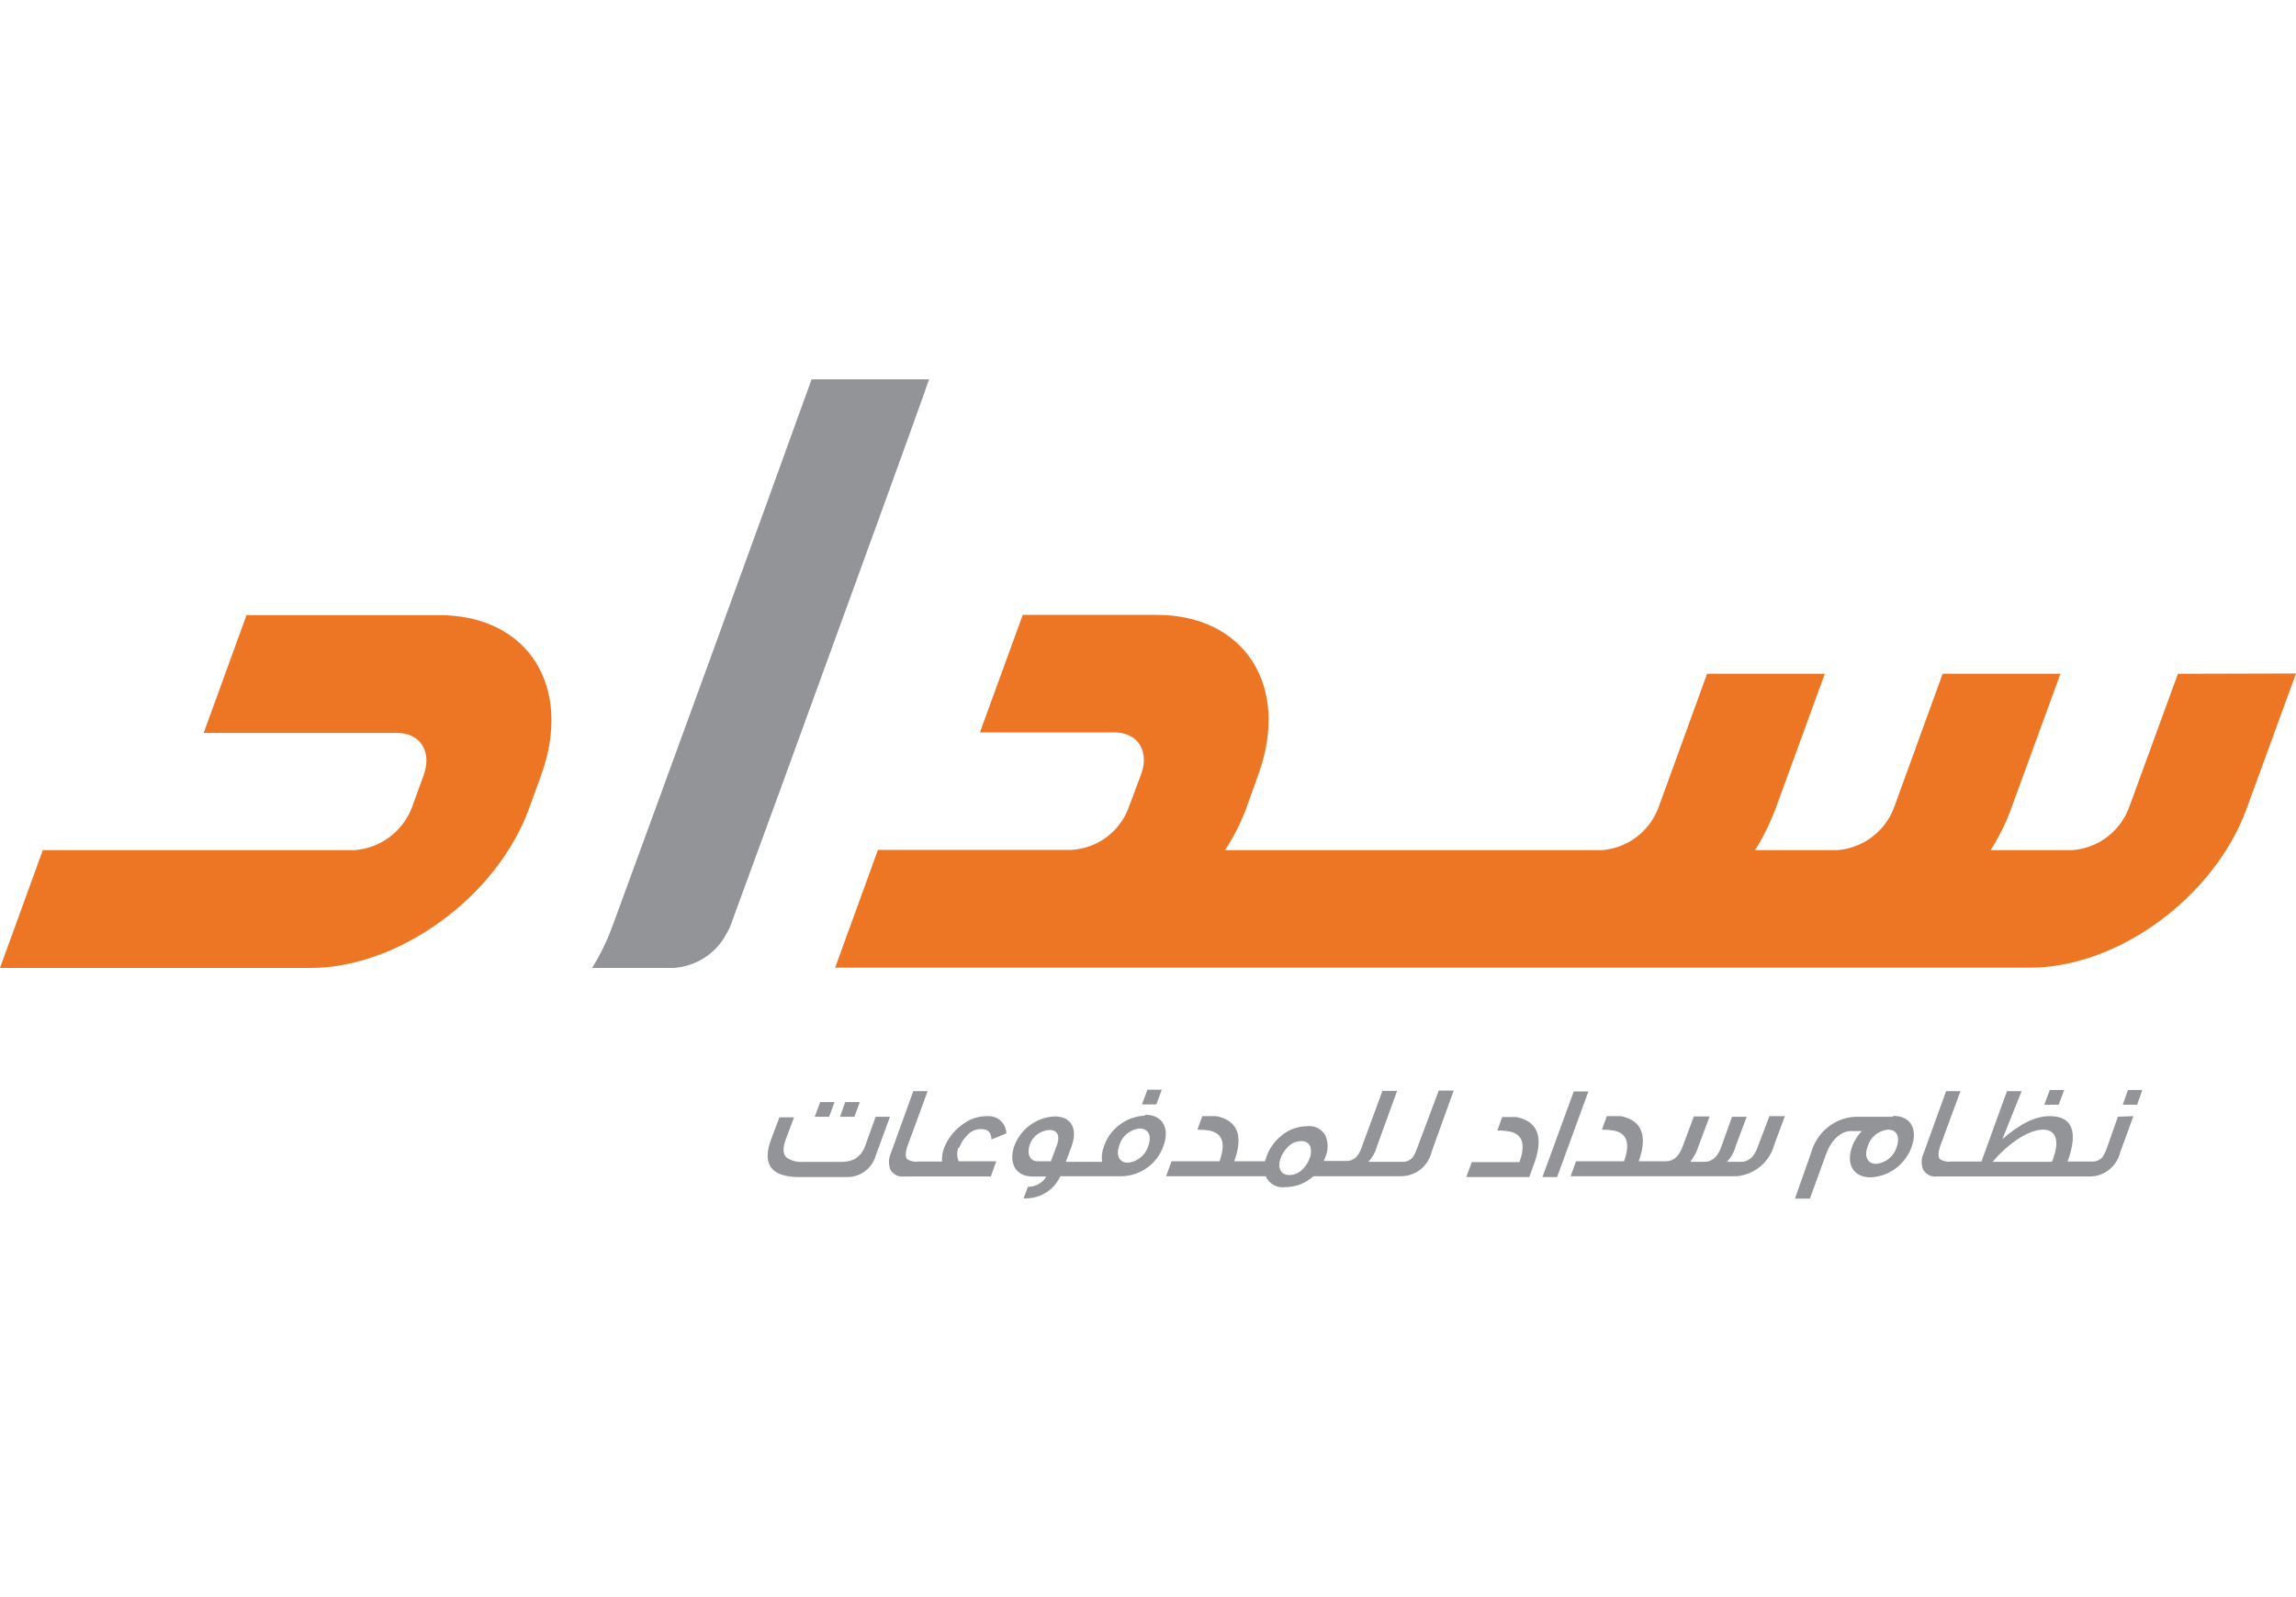 <svg width="115" height="80" viewBox="0 0 115 80" fill="none" xmlns="http://www.w3.org/2000/svg">
<path d="M46.535 19H40.65C37.873 26.713 33.196 39.519 30.621 46.541C30.362 47.218 30.045 47.865 29.657 48.484H33.729C34.837 48.412 35.83 47.793 36.362 46.815C36.448 46.671 36.535 46.513 36.592 46.354L39.053 39.634C42.103 31.274 46.233 19.921 46.535 19Z" fill="#929497"/>
<path d="M109.086 33.75L106.625 40.484C106.165 41.678 105.057 42.498 103.776 42.585H99.704C100.121 41.923 100.481 41.218 100.74 40.484L103.201 33.75H97.301L94.855 40.484C94.394 41.678 93.272 42.498 92.006 42.585H87.905C88.322 41.923 88.667 41.218 88.941 40.484L91.401 33.75H85.502L83.056 40.484C82.595 41.678 81.487 42.498 80.207 42.585H61.356C61.788 41.937 62.133 41.246 62.407 40.527L63.026 38.8C64.637 34.368 62.349 30.8 57.932 30.8H51.226L49.082 36.685H55.816C56.982 36.685 57.586 37.62 57.155 38.786L56.507 40.513C56.047 41.693 54.939 42.498 53.672 42.57H43.974L41.83 48.47H101.675C106.107 48.47 110.913 44.916 112.525 40.513L115 33.735L109.086 33.75Z" fill="#ED7624"/>
<path d="M15.584 48.484H0L2.144 42.584H17.742C19.023 42.498 20.145 41.678 20.62 40.483L21.224 38.814C21.642 37.648 21.052 36.713 19.886 36.713H10.202L12.346 30.814H22.016C26.448 30.814 28.707 34.396 27.11 38.814L26.505 40.483C24.894 44.915 20.001 48.469 15.584 48.484Z" fill="#ED7624"/>
<path d="M41.801 55.204H41.082L40.808 55.938H41.528L41.801 55.204Z" fill="#929497"/>
<path d="M43.341 57.377C43.255 57.665 43.053 57.91 42.794 58.068C42.564 58.169 42.305 58.212 42.046 58.198H40.233C39.945 58.226 39.643 58.154 39.398 57.982C39.211 57.809 39.197 57.507 39.355 57.075L39.772 55.967H39.038L38.621 57.075C38.161 58.327 38.621 58.96 40.046 58.96H42.449C43.096 58.96 43.672 58.529 43.859 57.895L44.578 55.938H43.859L43.341 57.377Z" fill="#929497"/>
<path d="M43.068 55.204H42.334L42.075 55.938H42.794L43.068 55.204Z" fill="#929497"/>
<path d="M48.046 57.491C48.133 57.246 48.276 57.031 48.464 56.843C48.636 56.656 48.881 56.556 49.14 56.556C49.485 56.556 49.658 56.728 49.658 57.074L50.406 56.772C50.392 56.282 49.989 55.894 49.499 55.908C49.471 55.908 49.442 55.908 49.413 55.908C48.953 55.908 48.507 56.081 48.147 56.369C47.773 56.656 47.471 57.031 47.298 57.477C47.212 57.692 47.168 57.937 47.183 58.182H45.989C45.801 58.21 45.6 58.167 45.442 58.066C45.341 57.966 45.341 57.75 45.442 57.433L46.463 54.656H45.744L44.636 57.721C44.506 57.995 44.492 58.297 44.593 58.585C44.737 58.829 45.01 58.973 45.298 58.93H49.629L49.902 58.167H48.017C47.917 57.937 47.917 57.678 48.017 57.462" fill="#929497"/>
<path d="M58.191 54.585H57.471L57.198 55.319H57.917L58.191 54.585Z" fill="#929497"/>
<path d="M57.356 55.88C56.421 55.923 55.601 56.528 55.298 57.405C55.198 57.65 55.169 57.923 55.198 58.197H53.385L53.672 57.42C53.989 56.556 53.672 55.923 52.838 55.923C51.931 55.952 51.126 56.542 50.809 57.391C50.492 58.269 50.895 58.931 51.701 58.931H52.406C52.219 59.262 51.859 59.449 51.485 59.449L51.269 60.024C52.061 60.067 52.78 59.636 53.111 58.916H56.234C57.169 58.873 57.975 58.269 58.277 57.391C58.594 56.528 58.248 55.837 57.356 55.837M52.636 58.168H51.974C51.572 58.168 51.428 57.794 51.572 57.348C51.715 56.916 52.104 56.628 52.564 56.6C52.953 56.6 53.082 56.873 52.967 57.276L52.636 58.168ZM56.493 58.24C56.047 58.24 55.888 57.851 56.061 57.377C56.191 56.916 56.593 56.571 57.083 56.528C57.529 56.528 57.701 56.902 57.514 57.405C57.37 57.866 56.968 58.197 56.493 58.24Z" fill="#929497"/>
<path d="M70.983 57.506C70.925 57.678 70.853 57.837 70.753 57.981C70.609 58.139 70.407 58.211 70.206 58.197H68.537C68.738 57.981 68.896 57.707 68.968 57.419L69.976 54.642H69.242L68.22 57.419C68.162 57.606 68.076 57.779 67.961 57.923C67.817 58.081 67.616 58.168 67.414 58.153H66.306L66.378 57.966C66.537 57.621 66.537 57.204 66.378 56.858C66.191 56.542 65.832 56.369 65.472 56.412C65.026 56.412 64.58 56.571 64.234 56.844C63.86 57.132 63.587 57.506 63.428 57.952C63.428 58.024 63.371 58.096 63.356 58.168H61.817C62.234 57.031 62.047 56.312 61.27 56.009C61.155 55.966 61.025 55.923 60.91 55.909H60.22L59.975 56.585C60.191 56.585 60.407 56.599 60.623 56.642C61.241 56.786 61.4 57.29 61.083 58.168H58.68L58.407 58.916H63.4C63.558 59.304 63.961 59.52 64.378 59.463C64.896 59.463 65.414 59.261 65.788 58.916H70.148C70.882 58.93 71.53 58.427 71.702 57.707L72.81 54.628H72.062L70.983 57.506ZM65.198 58.614C65.026 58.772 64.81 58.858 64.58 58.858C64.119 58.858 63.975 58.47 64.148 57.995C64.234 57.779 64.364 57.578 64.536 57.419C64.709 57.247 64.939 57.16 65.17 57.16C65.371 57.146 65.558 57.247 65.63 57.434C65.688 57.635 65.673 57.851 65.587 58.038C65.515 58.24 65.385 58.441 65.198 58.614Z" fill="#929497"/>
<path d="M76.293 56.052C76.177 56.009 76.048 55.966 75.933 55.951H75.242L74.998 56.627C75.213 56.627 75.429 56.642 75.645 56.685C76.264 56.829 76.422 57.333 76.106 58.21H73.717L73.444 58.959H76.595L76.868 58.21C77.257 57.074 77.07 56.354 76.293 56.052Z" fill="#929497"/>
<path d="M77.257 58.959H77.99L79.559 54.671H78.825L77.257 58.959Z" fill="#929497"/>
<path d="M88.034 57.463C87.862 57.953 87.574 58.197 87.2 58.197H86.495C86.71 57.967 86.869 57.694 86.941 57.391L87.487 55.938H86.754L86.207 57.463C86.034 57.953 85.746 58.197 85.372 58.197H84.681V58.154C84.869 57.924 84.998 57.665 85.084 57.377L85.631 55.924H84.84L84.293 57.391C84.106 57.924 83.818 58.168 83.444 58.168H82.077C82.48 57.06 82.307 56.312 81.53 56.01C81.415 55.967 81.286 55.924 81.171 55.909H80.48L80.235 56.586C80.451 56.586 80.667 56.6 80.883 56.643C81.501 56.787 81.66 57.291 81.343 58.168H78.94L78.667 58.917H87.013C87.905 58.816 88.639 58.197 88.869 57.334L89.401 55.909H88.624L88.034 57.463Z" fill="#929497"/>
<path d="M94.812 55.938H92.941C91.905 55.981 91.013 56.7 90.725 57.708L89.905 60.039H90.653L91.459 57.823C91.718 57.103 92.207 56.657 92.697 56.657H93.243C93.042 56.887 92.869 57.146 92.768 57.434C92.452 58.298 92.812 58.974 93.704 58.974C94.625 58.931 95.43 58.326 95.747 57.449C96.064 56.571 95.718 55.895 94.826 55.895M93.977 58.298C93.531 58.298 93.358 57.909 93.545 57.434C93.675 56.974 94.078 56.628 94.567 56.585C95.028 56.585 95.171 56.959 94.999 57.463C94.855 57.923 94.452 58.254 93.977 58.298Z" fill="#929497"/>
<path d="M103.388 54.6H102.668L102.395 55.334H103.114L103.388 54.6Z" fill="#929497"/>
<path d="M107.302 54.6H106.582L106.323 55.334H107.043L107.302 54.6Z" fill="#929497"/>
<path d="M106.079 55.937L105.532 57.491C105.474 57.664 105.402 57.822 105.302 57.966C105.158 58.124 104.956 58.196 104.755 58.182H103.56C104.107 56.671 103.791 55.908 102.668 55.908C101.963 55.908 101.201 56.268 100.294 57.059L101.258 54.656H100.524L99.244 58.182H97.718C97.531 58.21 97.33 58.167 97.171 58.066C97.071 57.966 97.071 57.75 97.171 57.433L98.193 54.656H97.474L96.366 57.721C96.236 57.995 96.207 58.297 96.323 58.585C96.466 58.829 96.74 58.973 97.028 58.93H104.64C105.373 58.944 106.021 58.441 106.194 57.721L106.856 55.908L106.079 55.937ZM102.755 58.196H99.805C100.582 57.275 101.603 56.584 102.337 56.584C102.97 56.584 103.158 57.131 102.855 57.98C102.841 58.052 102.812 58.124 102.769 58.196" fill="#929497"/>
</svg>
